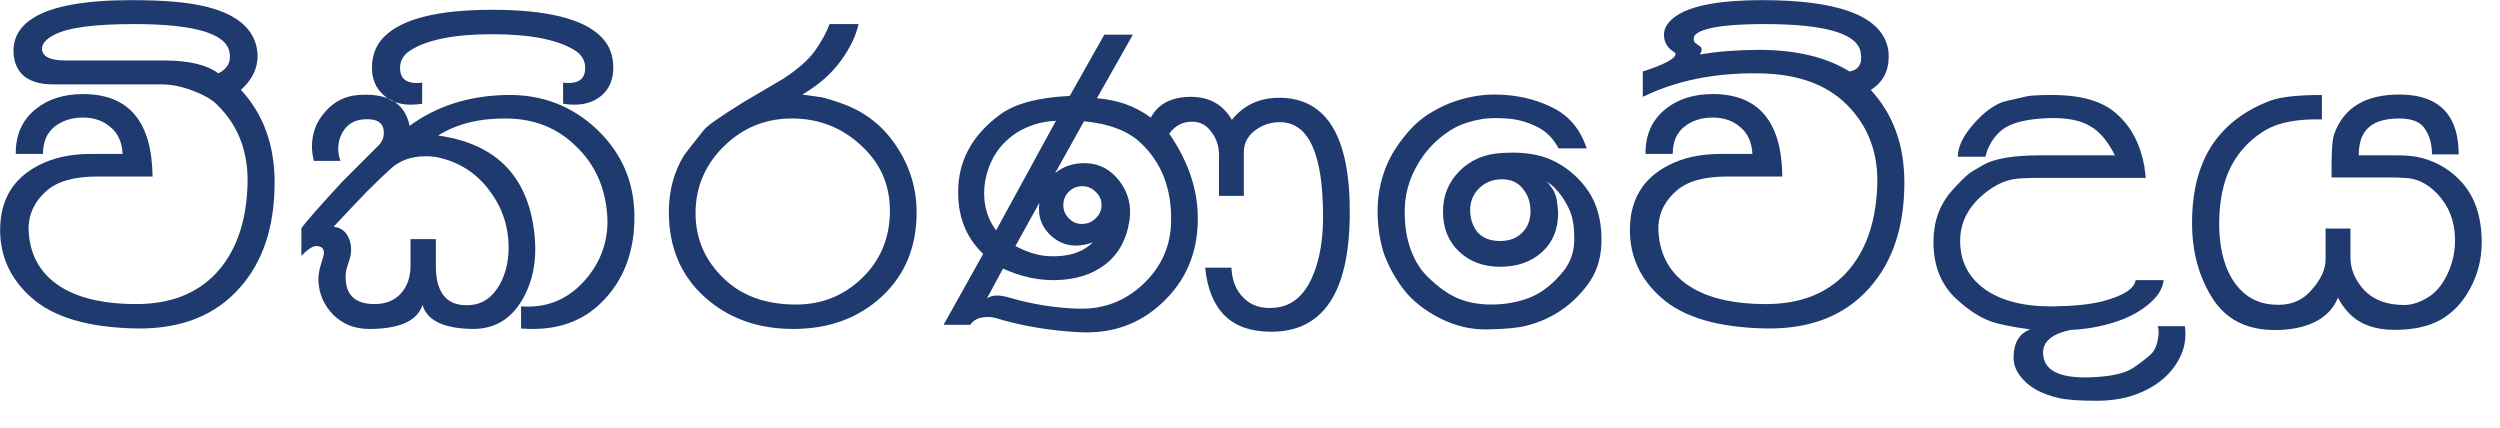 <svg width="76" height="13" viewBox="0 0 76 13" fill="none" xmlns="http://www.w3.org/2000/svg">
<path d="M4.89 2.566H1.628C0.947 2.566 0.55 2.314 0.438 1.81C0.42 1.726 0.41 1.637 0.41 1.544C0.41 1.124 0.616 0.788 1.026 0.536C1.605 0.181 2.599 0.004 4.008 0.004C4.951 0.004 5.679 0.065 6.192 0.186C7.098 0.391 7.63 0.788 7.788 1.376C7.816 1.488 7.83 1.6 7.83 1.712C7.83 2.085 7.662 2.426 7.326 2.734C8.008 3.471 8.348 4.409 8.348 5.548C8.348 6.892 7.994 7.961 7.284 8.754C6.547 9.585 5.52 9.995 4.204 9.986C2.72 9.967 1.638 9.655 0.956 9.048C0.322 8.488 0.004 7.802 0.004 6.99C0.004 6.085 0.392 5.431 1.166 5.03C1.614 4.797 2.142 4.68 2.748 4.68H3.728C3.71 4.325 3.588 4.055 3.364 3.868C3.14 3.672 2.86 3.574 2.524 3.574C2.179 3.574 1.89 3.667 1.656 3.854C1.423 4.041 1.306 4.316 1.306 4.68H0.48C0.471 4.101 0.676 3.644 1.096 3.308C1.47 3.009 1.946 2.86 2.524 2.86C3.915 2.86 4.62 3.695 4.638 5.366H2.958C2.258 5.366 1.745 5.511 1.418 5.8C1.026 6.145 0.844 6.561 0.872 7.046C0.919 7.821 1.278 8.399 1.95 8.782C2.501 9.09 3.229 9.244 4.134 9.244C5.17 9.244 5.982 8.931 6.57 8.306C7.158 7.671 7.476 6.799 7.522 5.688C7.569 4.661 7.261 3.826 6.598 3.182C6.44 3.023 6.197 2.883 5.87 2.762C5.544 2.631 5.217 2.566 4.89 2.566ZM4.988 1.838C5.735 1.838 6.286 1.969 6.64 2.23C6.92 2.09 7.032 1.875 6.976 1.586C6.874 1.017 5.908 0.732 4.078 0.732C2.874 0.732 2.067 0.839 1.656 1.054C1.386 1.194 1.26 1.343 1.278 1.502C1.297 1.726 1.535 1.838 1.992 1.838H4.988ZM11.85 5.156C11.701 5.287 11.463 5.515 11.136 5.842C10.893 6.094 10.562 6.444 10.142 6.892C10.385 6.92 10.548 7.06 10.632 7.312C10.66 7.405 10.674 7.499 10.674 7.592C10.674 7.695 10.655 7.802 10.618 7.914C10.562 8.082 10.534 8.171 10.534 8.18C10.515 8.255 10.506 8.334 10.506 8.418C10.506 8.969 10.8 9.244 11.388 9.244C11.724 9.244 11.99 9.137 12.186 8.922C12.382 8.707 12.48 8.423 12.48 8.068V7.27H13.25V8.082C13.25 8.941 13.61 9.337 14.328 9.272C14.692 9.235 14.982 9.025 15.196 8.642C15.373 8.315 15.462 7.947 15.462 7.536C15.462 6.883 15.266 6.299 14.874 5.786C14.492 5.273 13.983 4.941 13.348 4.792C13.227 4.764 13.091 4.75 12.942 4.75C12.494 4.75 12.13 4.885 11.85 5.156ZM10.352 4.89H9.54C9.503 4.741 9.484 4.596 9.484 4.456C9.484 4.045 9.62 3.691 9.89 3.392C10.161 3.084 10.497 2.916 10.898 2.888C11.794 2.823 12.312 3.135 12.452 3.826C13.264 3.229 14.235 2.916 15.364 2.888C16.456 2.86 17.385 3.21 18.15 3.938C18.944 4.694 19.322 5.632 19.284 6.752C19.256 7.695 18.957 8.474 18.388 9.09C17.828 9.697 17.1 10 16.204 10C16.083 10 15.961 9.995 15.84 9.986V9.314C16.615 9.37 17.259 9.109 17.772 8.53C18.285 7.951 18.514 7.279 18.458 6.514C18.393 5.674 18.076 4.983 17.506 4.442C16.946 3.891 16.246 3.611 15.406 3.602C14.575 3.593 13.88 3.765 13.32 4.12C15.131 4.372 16.111 5.417 16.26 7.256C16.316 7.956 16.19 8.572 15.882 9.104C15.537 9.701 15.037 10 14.384 10C13.498 9.991 12.984 9.748 12.844 9.272C12.685 9.757 12.144 10 11.22 10C10.791 10 10.431 9.86 10.142 9.58C9.853 9.291 9.699 8.945 9.68 8.544C9.671 8.413 9.694 8.25 9.75 8.054C9.816 7.858 9.848 7.737 9.848 7.69C9.848 7.55 9.769 7.48 9.61 7.48C9.508 7.48 9.358 7.578 9.162 7.774V6.934C9.33 6.71 9.741 6.243 10.394 5.534C10.394 5.534 10.768 5.161 11.514 4.414C11.617 4.311 11.668 4.185 11.668 4.036C11.668 3.728 11.458 3.593 11.038 3.63C10.805 3.649 10.618 3.747 10.478 3.924C10.348 4.101 10.282 4.302 10.282 4.526C10.282 4.657 10.306 4.778 10.352 4.89ZM14.962 0.298C13.31 0.298 12.214 0.573 11.672 1.124C11.43 1.367 11.308 1.679 11.308 2.062C11.308 2.398 11.42 2.669 11.644 2.874C11.859 3.079 12.139 3.182 12.484 3.182C12.596 3.182 12.713 3.173 12.834 3.154V2.51C12.778 2.519 12.722 2.524 12.666 2.524C12.33 2.524 12.162 2.37 12.162 2.062C12.162 1.847 12.26 1.675 12.456 1.544C12.97 1.208 13.805 1.04 14.962 1.04C16.129 1.04 16.974 1.208 17.496 1.544C17.692 1.675 17.79 1.847 17.79 2.062C17.79 2.37 17.622 2.524 17.286 2.524C17.23 2.524 17.174 2.519 17.118 2.51V3.154C17.24 3.173 17.356 3.182 17.468 3.182C17.814 3.182 18.098 3.079 18.322 2.874C18.537 2.669 18.644 2.398 18.644 2.062C18.644 1.679 18.523 1.367 18.28 1.124C17.739 0.573 16.633 0.298 14.962 0.298ZM24.113 3.602C23.301 3.593 22.606 3.868 22.027 4.428C21.448 4.988 21.154 5.66 21.145 6.444C21.136 7.247 21.43 7.928 22.027 8.488C22.559 8.992 23.268 9.249 24.155 9.258C24.948 9.267 25.625 9.006 26.185 8.474C26.754 7.933 27.044 7.256 27.053 6.444C27.062 5.641 26.773 4.969 26.185 4.428C25.606 3.887 24.916 3.611 24.113 3.602ZM27.865 6.416C27.874 7.489 27.52 8.357 26.801 9.02C26.092 9.673 25.196 10 24.113 10C23.03 10 22.13 9.673 21.411 9.02C20.692 8.367 20.333 7.508 20.333 6.444C20.333 5.8 20.487 5.226 20.795 4.722C20.795 4.713 20.996 4.456 21.397 3.952C21.5 3.821 21.906 3.537 22.615 3.098C23.007 2.865 23.404 2.631 23.805 2.398C24.262 2.099 24.589 1.81 24.785 1.53C24.981 1.25 25.126 0.984 25.219 0.732H26.101C26.017 1.096 25.84 1.465 25.569 1.838C25.28 2.239 24.888 2.585 24.393 2.874C24.664 2.911 24.86 2.939 24.981 2.958C25.177 3.005 25.401 3.075 25.653 3.168C26.325 3.42 26.857 3.845 27.249 4.442C27.65 5.039 27.856 5.697 27.865 6.416ZM33.571 1.054H34.439L33.347 2.986C33.655 3.014 33.935 3.07 34.187 3.154C34.477 3.257 34.743 3.397 34.985 3.574C35.2 3.173 35.583 2.963 36.133 2.944C36.731 2.925 37.169 3.159 37.449 3.644C37.813 3.187 38.308 2.963 38.933 2.972C40.352 3 41.052 4.185 41.033 6.528C41.015 8.917 40.207 10.103 38.611 10.084C37.426 10.075 36.768 9.426 36.637 8.138H37.435C37.454 8.521 37.571 8.819 37.785 9.034C38.019 9.286 38.341 9.393 38.751 9.356C39.293 9.309 39.689 8.959 39.941 8.306C40.128 7.83 40.221 7.256 40.221 6.584C40.221 4.671 39.783 3.714 38.905 3.714C38.616 3.714 38.359 3.803 38.135 3.98C37.921 4.148 37.813 4.363 37.813 4.624V5.954H37.057V4.708C37.057 4.447 36.983 4.218 36.833 4.022C36.693 3.817 36.507 3.709 36.273 3.7C35.965 3.691 35.723 3.812 35.545 4.064C36.143 4.932 36.432 5.819 36.413 6.724C36.395 7.723 36.035 8.549 35.335 9.202C34.645 9.855 33.8 10.154 32.801 10.098C31.896 10.051 31.047 9.907 30.253 9.664C30.188 9.645 30.118 9.636 30.043 9.636C29.782 9.636 29.6 9.715 29.497 9.874H28.685L29.889 7.718C29.339 7.195 29.087 6.509 29.133 5.66C29.18 4.801 29.6 4.078 30.393 3.49C30.841 3.154 31.551 2.963 32.521 2.916L33.571 1.054ZM32.101 3.672C31.653 3.691 31.247 3.817 30.883 4.05C30.491 4.311 30.216 4.661 30.057 5.1C29.964 5.361 29.917 5.618 29.917 5.87C29.917 6.299 30.039 6.677 30.281 7.004L32.101 3.672ZM32.955 3.686L32.073 5.268C32.325 5.053 32.643 4.951 33.025 4.96C33.436 4.979 33.772 5.161 34.033 5.506C34.295 5.851 34.397 6.239 34.341 6.668C34.257 7.265 34.01 7.723 33.599 8.04C33.198 8.348 32.689 8.507 32.073 8.516C31.56 8.525 31.033 8.409 30.491 8.166L30.001 9.076C30.141 8.964 30.37 8.955 30.687 9.048C31.387 9.253 32.092 9.365 32.801 9.384C33.557 9.403 34.211 9.151 34.761 8.628C35.312 8.105 35.592 7.471 35.601 6.724C35.62 5.735 35.312 4.941 34.677 4.344C34.295 3.98 33.721 3.761 32.955 3.686ZM31.597 6.164L30.869 7.48C31.224 7.667 31.56 7.769 31.877 7.788C32.465 7.816 32.913 7.676 33.221 7.368C33.044 7.433 32.871 7.466 32.703 7.466C32.442 7.466 32.204 7.377 31.989 7.2C31.672 6.929 31.541 6.584 31.597 6.164ZM32.325 6.234C32.325 6.393 32.381 6.528 32.493 6.64C32.605 6.752 32.736 6.808 32.885 6.808C33.053 6.808 33.193 6.752 33.305 6.64C33.427 6.528 33.487 6.393 33.487 6.234C33.487 6.075 33.427 5.94 33.305 5.828C33.193 5.716 33.058 5.66 32.899 5.66C32.741 5.66 32.605 5.716 32.493 5.828C32.381 5.94 32.325 6.075 32.325 6.234ZM45.659 5.45C45.379 5.45 45.146 5.543 44.959 5.73C44.782 5.907 44.693 6.127 44.693 6.388C44.693 6.649 44.768 6.873 44.917 7.06C45.076 7.237 45.304 7.326 45.603 7.326C45.883 7.326 46.107 7.242 46.275 7.074C46.443 6.906 46.527 6.691 46.527 6.43C46.527 6.15 46.448 5.917 46.289 5.73C46.14 5.543 45.93 5.45 45.659 5.45ZM47.367 6.472C47.367 6.976 47.199 7.377 46.863 7.676C46.536 7.965 46.116 8.11 45.603 8.11C45.099 8.11 44.684 7.956 44.357 7.648C44.03 7.34 43.867 6.934 43.867 6.43C43.867 5.945 44.035 5.534 44.371 5.198C44.707 4.862 45.132 4.68 45.645 4.652C46.065 4.624 46.434 4.647 46.751 4.722C47.04 4.787 47.325 4.918 47.605 5.114C47.941 5.357 48.202 5.646 48.389 5.982C48.604 6.383 48.702 6.859 48.683 7.41C48.664 7.895 48.524 8.311 48.263 8.656C48.03 8.964 47.778 9.211 47.507 9.398C47.18 9.631 46.812 9.799 46.401 9.902C46.149 9.967 45.752 10.005 45.211 10.014C44.716 10.023 44.24 9.911 43.783 9.678C43.298 9.435 42.915 9.127 42.635 8.754C42.364 8.381 42.168 8.007 42.047 7.634C41.935 7.251 41.879 6.845 41.879 6.416C41.879 5.977 41.954 5.557 42.103 5.156C42.224 4.82 42.425 4.479 42.705 4.134C42.948 3.826 43.223 3.583 43.531 3.406C43.783 3.257 44.026 3.145 44.259 3.07C44.66 2.939 45.048 2.874 45.421 2.874C46.065 2.874 46.644 3 47.157 3.252C47.68 3.495 48.039 3.915 48.235 4.512H47.381C47.213 4.195 46.984 3.971 46.695 3.84C46.406 3.7 46.107 3.621 45.799 3.602C45.5 3.583 45.258 3.588 45.071 3.616C44.735 3.672 44.446 3.765 44.203 3.896C43.83 4.111 43.517 4.391 43.265 4.736C42.901 5.249 42.714 5.791 42.705 6.36C42.696 6.771 42.742 7.139 42.845 7.466C42.966 7.849 43.144 8.157 43.377 8.39C43.694 8.707 44.002 8.931 44.301 9.062C44.609 9.193 44.95 9.258 45.323 9.258C45.706 9.258 46.06 9.202 46.387 9.09C46.583 9.025 46.76 8.936 46.919 8.824C47.124 8.684 47.33 8.488 47.535 8.236C47.74 7.975 47.848 7.671 47.857 7.326C47.866 6.906 47.81 6.575 47.689 6.332C47.577 6.089 47.428 5.875 47.241 5.688C47.194 5.641 47.115 5.581 47.003 5.506C47.05 5.543 47.115 5.623 47.199 5.744C47.255 5.837 47.297 5.945 47.325 6.066C47.353 6.29 47.367 6.425 47.367 6.472ZM53.749 9.986C52.265 9.967 51.182 9.655 50.501 9.048C49.866 8.488 49.549 7.802 49.549 6.99C49.549 6.085 49.936 5.431 50.711 5.03C51.159 4.797 51.686 4.68 52.293 4.68H53.273C53.254 4.325 53.133 4.055 52.909 3.868C52.685 3.672 52.405 3.574 52.069 3.574C51.724 3.574 51.434 3.667 51.201 3.854C50.968 4.041 50.851 4.316 50.851 4.68H50.025C50.016 4.101 50.221 3.644 50.641 3.308C51.014 3.009 51.49 2.86 52.069 2.86C53.46 2.86 54.164 3.695 54.183 5.366H52.503C51.803 5.366 51.29 5.511 50.963 5.8C50.571 6.145 50.389 6.561 50.417 7.046C50.464 7.821 50.823 8.399 51.495 8.782C52.046 9.09 52.774 9.244 53.679 9.244C54.715 9.244 55.527 8.931 56.115 8.306C56.703 7.671 57.02 6.799 57.067 5.688C57.114 4.68 56.806 3.845 56.143 3.182C55.518 2.557 54.622 2.239 53.455 2.23C52.13 2.211 50.958 2.449 49.941 2.944V2.174C50.604 1.959 50.935 1.782 50.935 1.642C50.935 1.614 50.916 1.591 50.879 1.572C50.683 1.451 50.585 1.278 50.585 1.054C50.585 0.83 50.725 0.629 51.005 0.452C51.49 0.153 52.344 0.004 53.567 0.004C55.854 0.004 57.123 0.466 57.375 1.39C57.403 1.493 57.417 1.6 57.417 1.712C57.417 2.169 57.235 2.51 56.871 2.734C57.552 3.471 57.893 4.409 57.893 5.548C57.893 6.892 57.538 7.961 56.829 8.754C56.092 9.585 55.065 9.995 53.749 9.986ZM51.677 1.656C52.237 1.563 52.834 1.516 53.469 1.516C54.598 1.516 55.518 1.735 56.227 2.174C56.516 2.118 56.628 1.922 56.563 1.586C56.46 1.017 55.485 0.732 53.637 0.732C52.601 0.732 51.934 0.816 51.635 0.984C51.551 1.031 51.504 1.082 51.495 1.138C51.476 1.203 51.49 1.259 51.537 1.306C51.593 1.343 51.644 1.381 51.691 1.418C51.747 1.474 51.742 1.553 51.677 1.656ZM60.345 8.796C59.85 8.441 59.598 7.961 59.589 7.354C59.579 6.747 59.855 6.234 60.415 5.814C60.676 5.618 60.937 5.497 61.199 5.45C61.339 5.422 61.605 5.408 61.997 5.408H65.231C65.221 5.343 65.207 5.226 65.189 5.058C65.067 4.386 64.792 3.859 64.363 3.476C63.943 3.084 63.285 2.888 62.389 2.888C61.987 2.888 61.726 2.902 61.605 2.93C61.147 3.033 60.895 3.093 60.849 3.112C60.531 3.243 60.223 3.49 59.925 3.854C59.654 4.181 59.519 4.484 59.519 4.764H60.359C60.368 4.717 60.387 4.652 60.415 4.568C60.564 4.204 60.788 3.952 61.087 3.812C61.395 3.672 61.833 3.597 62.403 3.588C62.897 3.588 63.28 3.672 63.551 3.84C63.831 3.999 64.078 4.293 64.293 4.722H62.039C61.208 4.722 60.625 4.82 60.289 5.016C60.046 5.156 59.906 5.24 59.869 5.268C59.738 5.371 59.556 5.553 59.323 5.814C58.959 6.234 58.777 6.747 58.777 7.354C58.777 8.091 59.015 8.675 59.491 9.104C59.836 9.421 60.172 9.641 60.499 9.762C60.751 9.855 61.157 9.939 61.717 10.014C61.39 10.135 61.222 10.411 61.213 10.84C61.203 11.092 61.301 11.325 61.507 11.54C61.74 11.801 62.099 11.988 62.585 12.1C62.827 12.156 63.215 12.184 63.747 12.184C64.437 12.184 65.03 12.021 65.525 11.694C65.851 11.479 66.099 11.204 66.267 10.868C66.416 10.579 66.467 10.261 66.421 9.916H65.595C65.632 10.019 65.632 10.159 65.595 10.336C65.557 10.541 65.478 10.695 65.357 10.798C65.067 11.041 64.853 11.195 64.713 11.26C64.451 11.381 64.069 11.451 63.565 11.47C62.594 11.507 62.109 11.255 62.109 10.714C62.109 10.378 62.389 10.149 62.949 10.028C63.051 10.028 63.215 10.014 63.439 9.986C64.391 9.846 65.086 9.533 65.525 9.048C65.665 8.889 65.749 8.712 65.777 8.516H64.923C64.885 8.777 64.549 8.992 63.915 9.16C63.551 9.253 63.051 9.305 62.417 9.314C61.539 9.323 60.849 9.151 60.345 8.796ZM69.032 3.056C68.276 3.336 67.693 3.77 67.282 4.358C66.853 4.983 66.638 5.791 66.638 6.78C66.638 7.667 66.853 8.441 67.282 9.104C67.553 9.515 67.921 9.79 68.388 9.93C68.677 10.014 69.004 10.047 69.368 10.028C69.993 9.991 70.465 9.813 70.782 9.496C70.903 9.375 71.001 9.225 71.076 9.048C71.151 9.207 71.263 9.365 71.412 9.524C71.739 9.86 72.201 10.028 72.798 10.028C73.367 10.028 73.834 9.925 74.198 9.72C74.571 9.505 74.87 9.188 75.094 8.768C75.327 8.339 75.444 7.872 75.444 7.368C75.444 6.612 75.248 6.01 74.856 5.562C74.529 5.189 74.123 4.937 73.638 4.806C73.433 4.75 73.181 4.722 72.882 4.722H71.706C71.706 4.377 71.785 4.115 71.944 3.938C72.14 3.714 72.471 3.602 72.938 3.602C73.33 3.602 73.591 3.709 73.722 3.924C73.862 4.129 73.932 4.386 73.932 4.694H74.744C74.744 4.162 74.627 3.747 74.394 3.448C74.095 3.065 73.61 2.874 72.938 2.874C71.911 2.874 71.253 3.271 70.964 4.064C70.908 4.213 70.88 4.535 70.88 5.03V5.394H72.63C72.835 5.394 72.98 5.399 73.064 5.408C73.447 5.408 73.792 5.571 74.1 5.898C74.445 6.262 74.623 6.715 74.632 7.256C74.641 7.639 74.562 8.003 74.394 8.348C74.235 8.684 74.021 8.927 73.75 9.076C73.517 9.207 73.297 9.272 73.092 9.272C72.569 9.272 72.163 9.123 71.874 8.824C71.594 8.516 71.454 8.185 71.454 7.83V6.948H70.698V7.886C70.698 8.194 70.549 8.511 70.25 8.838C69.961 9.165 69.569 9.305 69.074 9.258C68.617 9.221 68.248 9.015 67.968 8.642C67.651 8.222 67.483 7.648 67.464 6.92C67.455 6.388 67.515 5.912 67.646 5.492C67.861 4.829 68.271 4.316 68.878 3.952C69.279 3.719 69.849 3.611 70.586 3.63V2.888C69.858 2.888 69.34 2.944 69.032 3.056Z" fill="#1F3A6F"/>
</svg>
